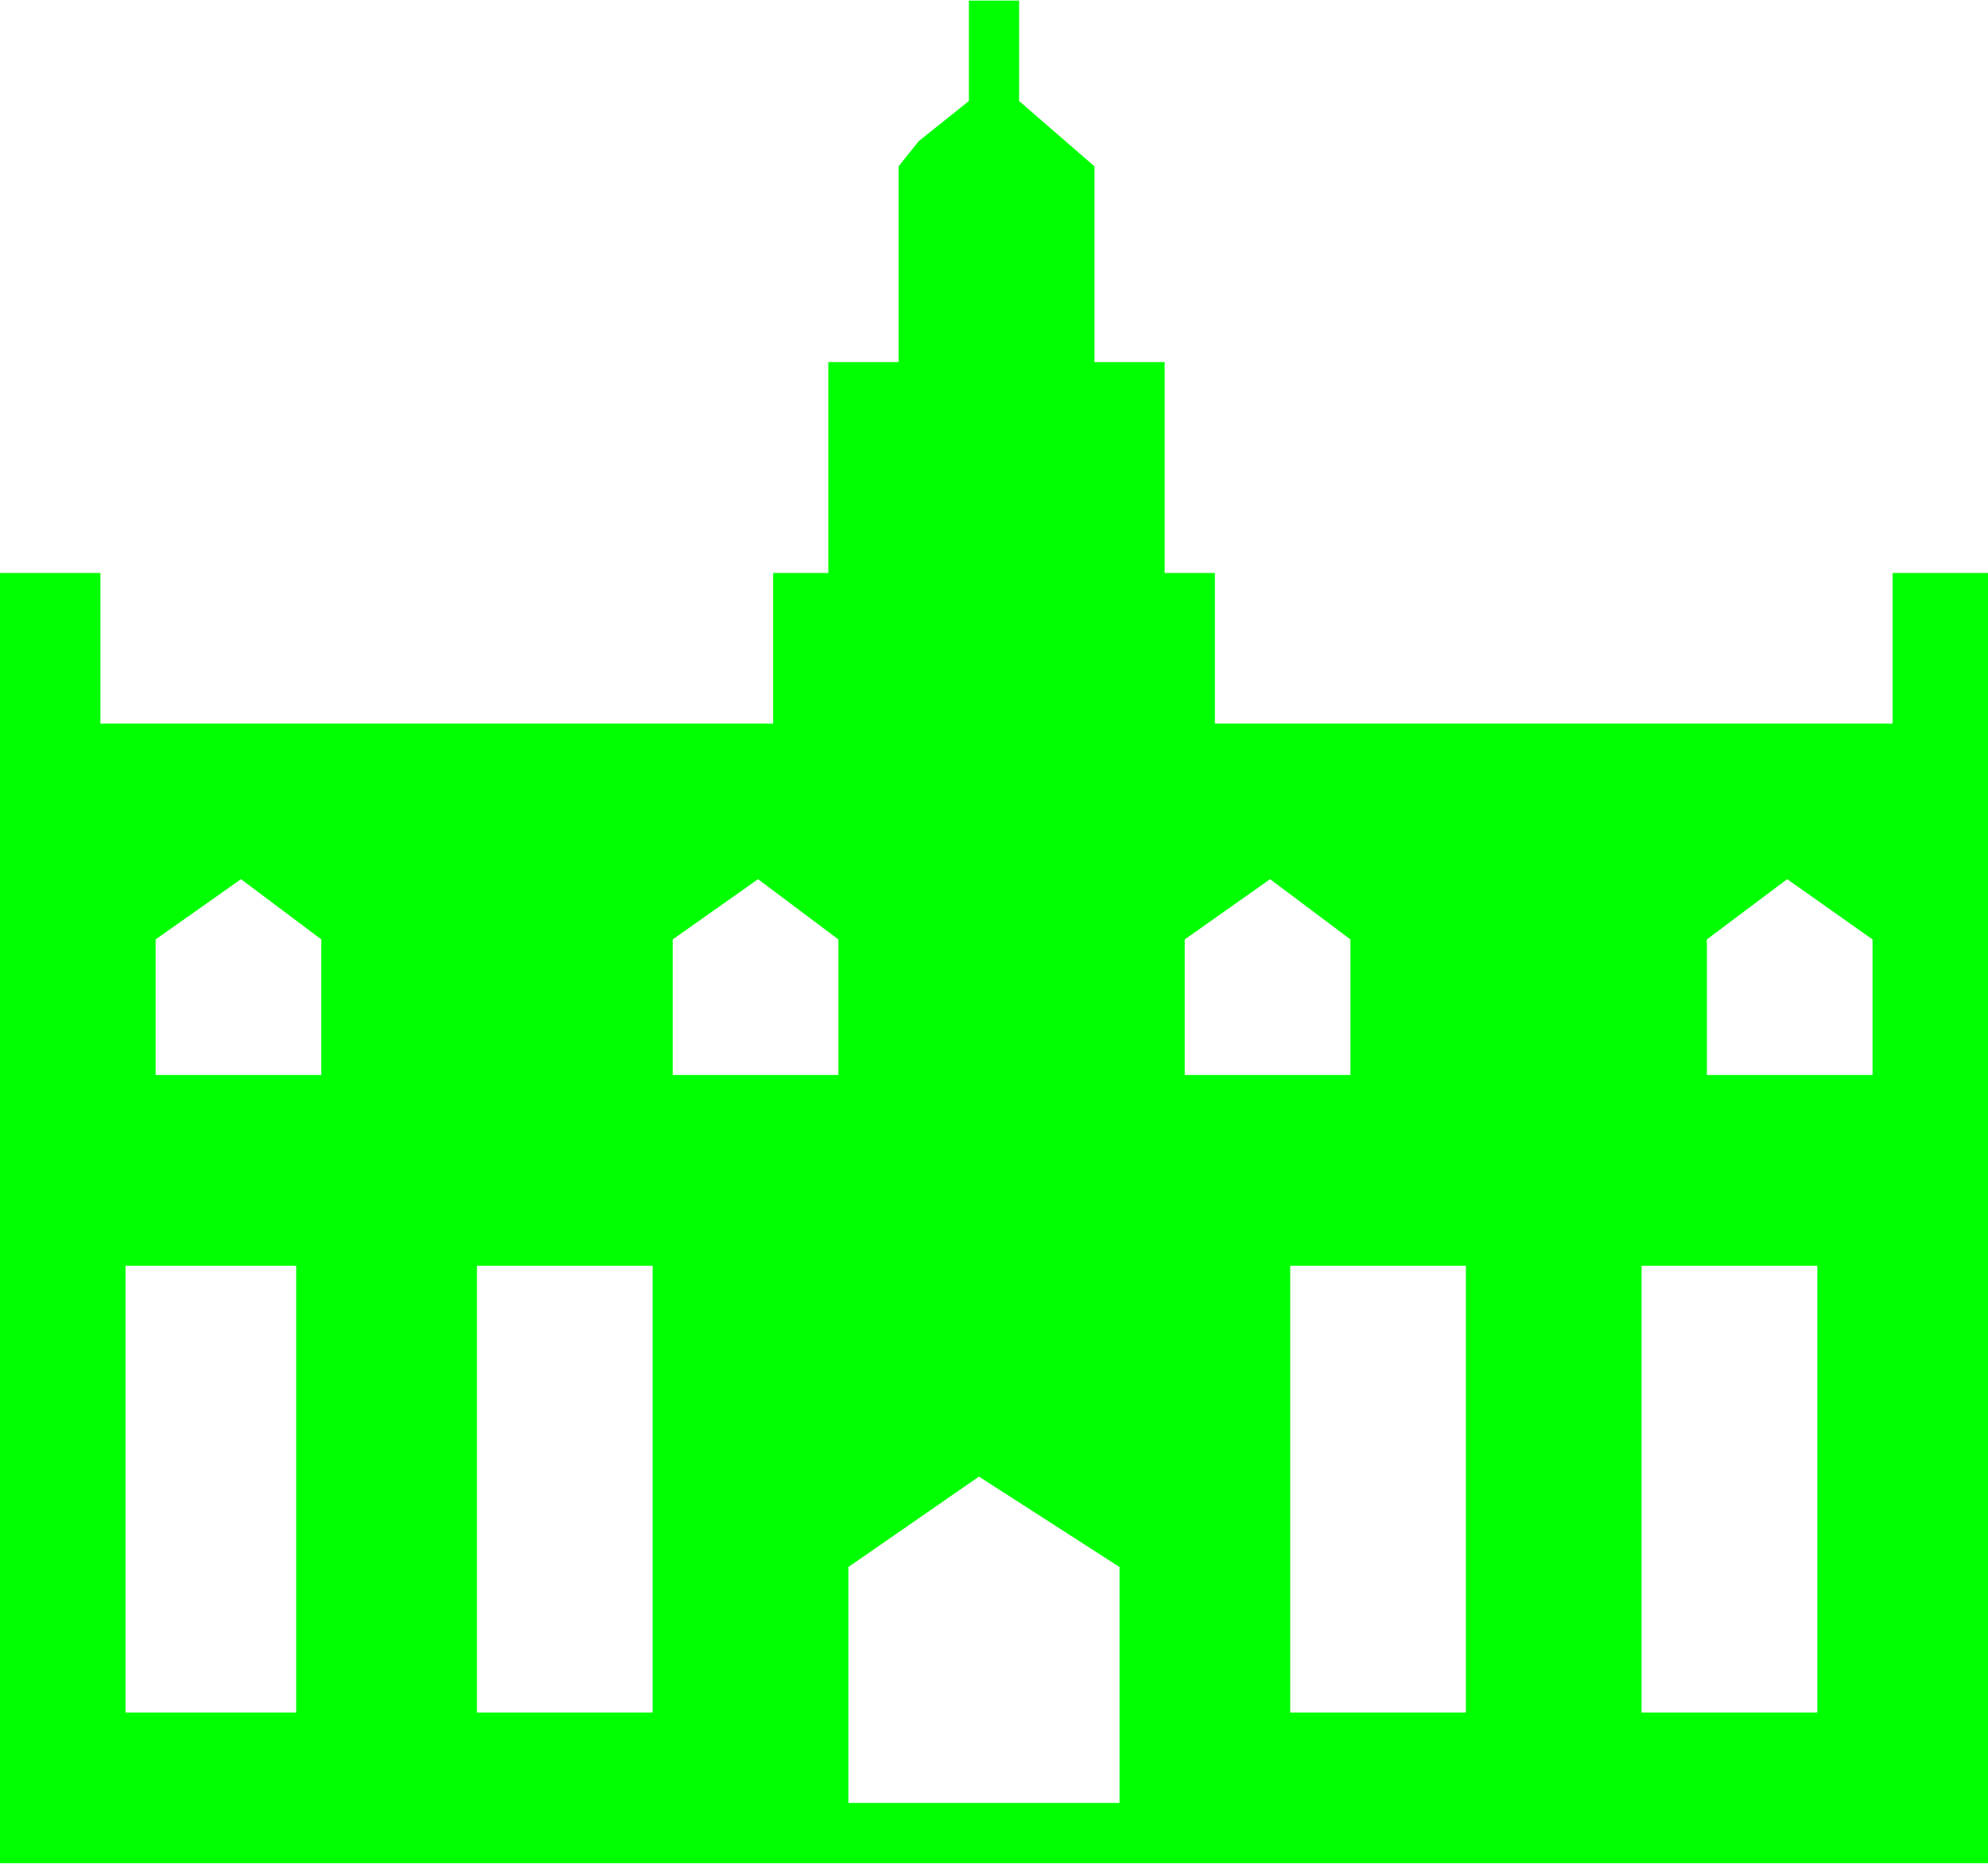 <?xml version="1.0" encoding="UTF-8" standalone="no"?>
<svg
   xmlns:dc="http://purl.org/dc/elements/1.1/"
   xmlns:cc="http://creativecommons.org/ns#"
   xmlns:rdf="http://www.w3.org/1999/02/22-rdf-syntax-ns#"
   xmlns:svg="http://www.w3.org/2000/svg"
   xmlns="http://www.w3.org/2000/svg"
   xmlns:sodipodi="http://sodipodi.sourceforge.net/DTD/sodipodi-0.dtd"
   xmlns:inkscape="http://www.inkscape.org/namespaces/inkscape"
   width="128pt"
   height="120pt"
   viewBox="0 0 128 120"
   version="1.1"
   id="svg5"
   sodipodi:docname="goodneighbor.svg"
   inkscape:version="0.92.1 r15371">
  <defs
     id="defs9" />
  <sodipodi:namedview
     pagecolor="#ffffff"
     bordercolor="#666666"
     borderopacity="1"
     objecttolerance="10"
     gridtolerance="10"
     guidetolerance="10"
     inkscape:pageopacity="0"
     inkscape:pageshadow="2"
     inkscape:window-width="836"
     inkscape:window-height="480"
     id="namedview7"
     showgrid="false"
     inkscape:zoom="1.475"
     inkscape:cx="85.333333"
     inkscape:cy="80"
     inkscape:window-x="0"
     inkscape:window-y="0"
     inkscape:window-maximized="0"
     inkscape:current-layer="surface1" />
  <g
     id="surface1">
    <path
       style="fill:#00ff00;fill-opacity:1;fill-rule:nonzero;stroke:none"
       d="m 94.383,81.496 h -11.312 v 28.766 h 11.312 V 81.496 M 86.949,69.211 v -8.727 l -5.172,-3.879 -5.496,3.879 v 8.727 h 10.668 m 22.949,-8.727 v 8.727 h 10.668 v -8.727 l -5.496,-3.879 -5.172,3.879 m 7.113,21.012 h -11.316 v 28.766 h 11.316 V 81.496 M 30.707,110.262 h 11.312 V 81.496 h -11.312 V 110.262 M 54.625,100.891 v 15.191 h 17.457 v -15.191 L 63.031,95.07 54.625,100.891 M 19.07,81.496 H 8.082 V 110.262 H 19.07 V 81.496 M 20.688,69.211 v -8.727 l -5.172,-3.879 -5.496,3.879 v 8.727 H 20.688 m 22.625,-8.727 v 8.727 H 53.98 V 60.484 L 48.809,56.605 43.312,60.484 M 65.617,0.039 V 6.504 l 4.848,4.203 V 23.312 h 4.523 v 13.578 h 3.234 v 9.695 H 121.859 V 36.891 H 128 V 119.961 H 0 V 36.891 h 6.465 v 9.695 h 43.312 v -9.695 h 3.555 V 23.312 h 4.527 V 10.707 L 59.152,9.09 62.383,6.504 V 0.039 h 3.234"
       id="path2"
       inkscape:connector-curvature="0" />
  </g>
</svg>

